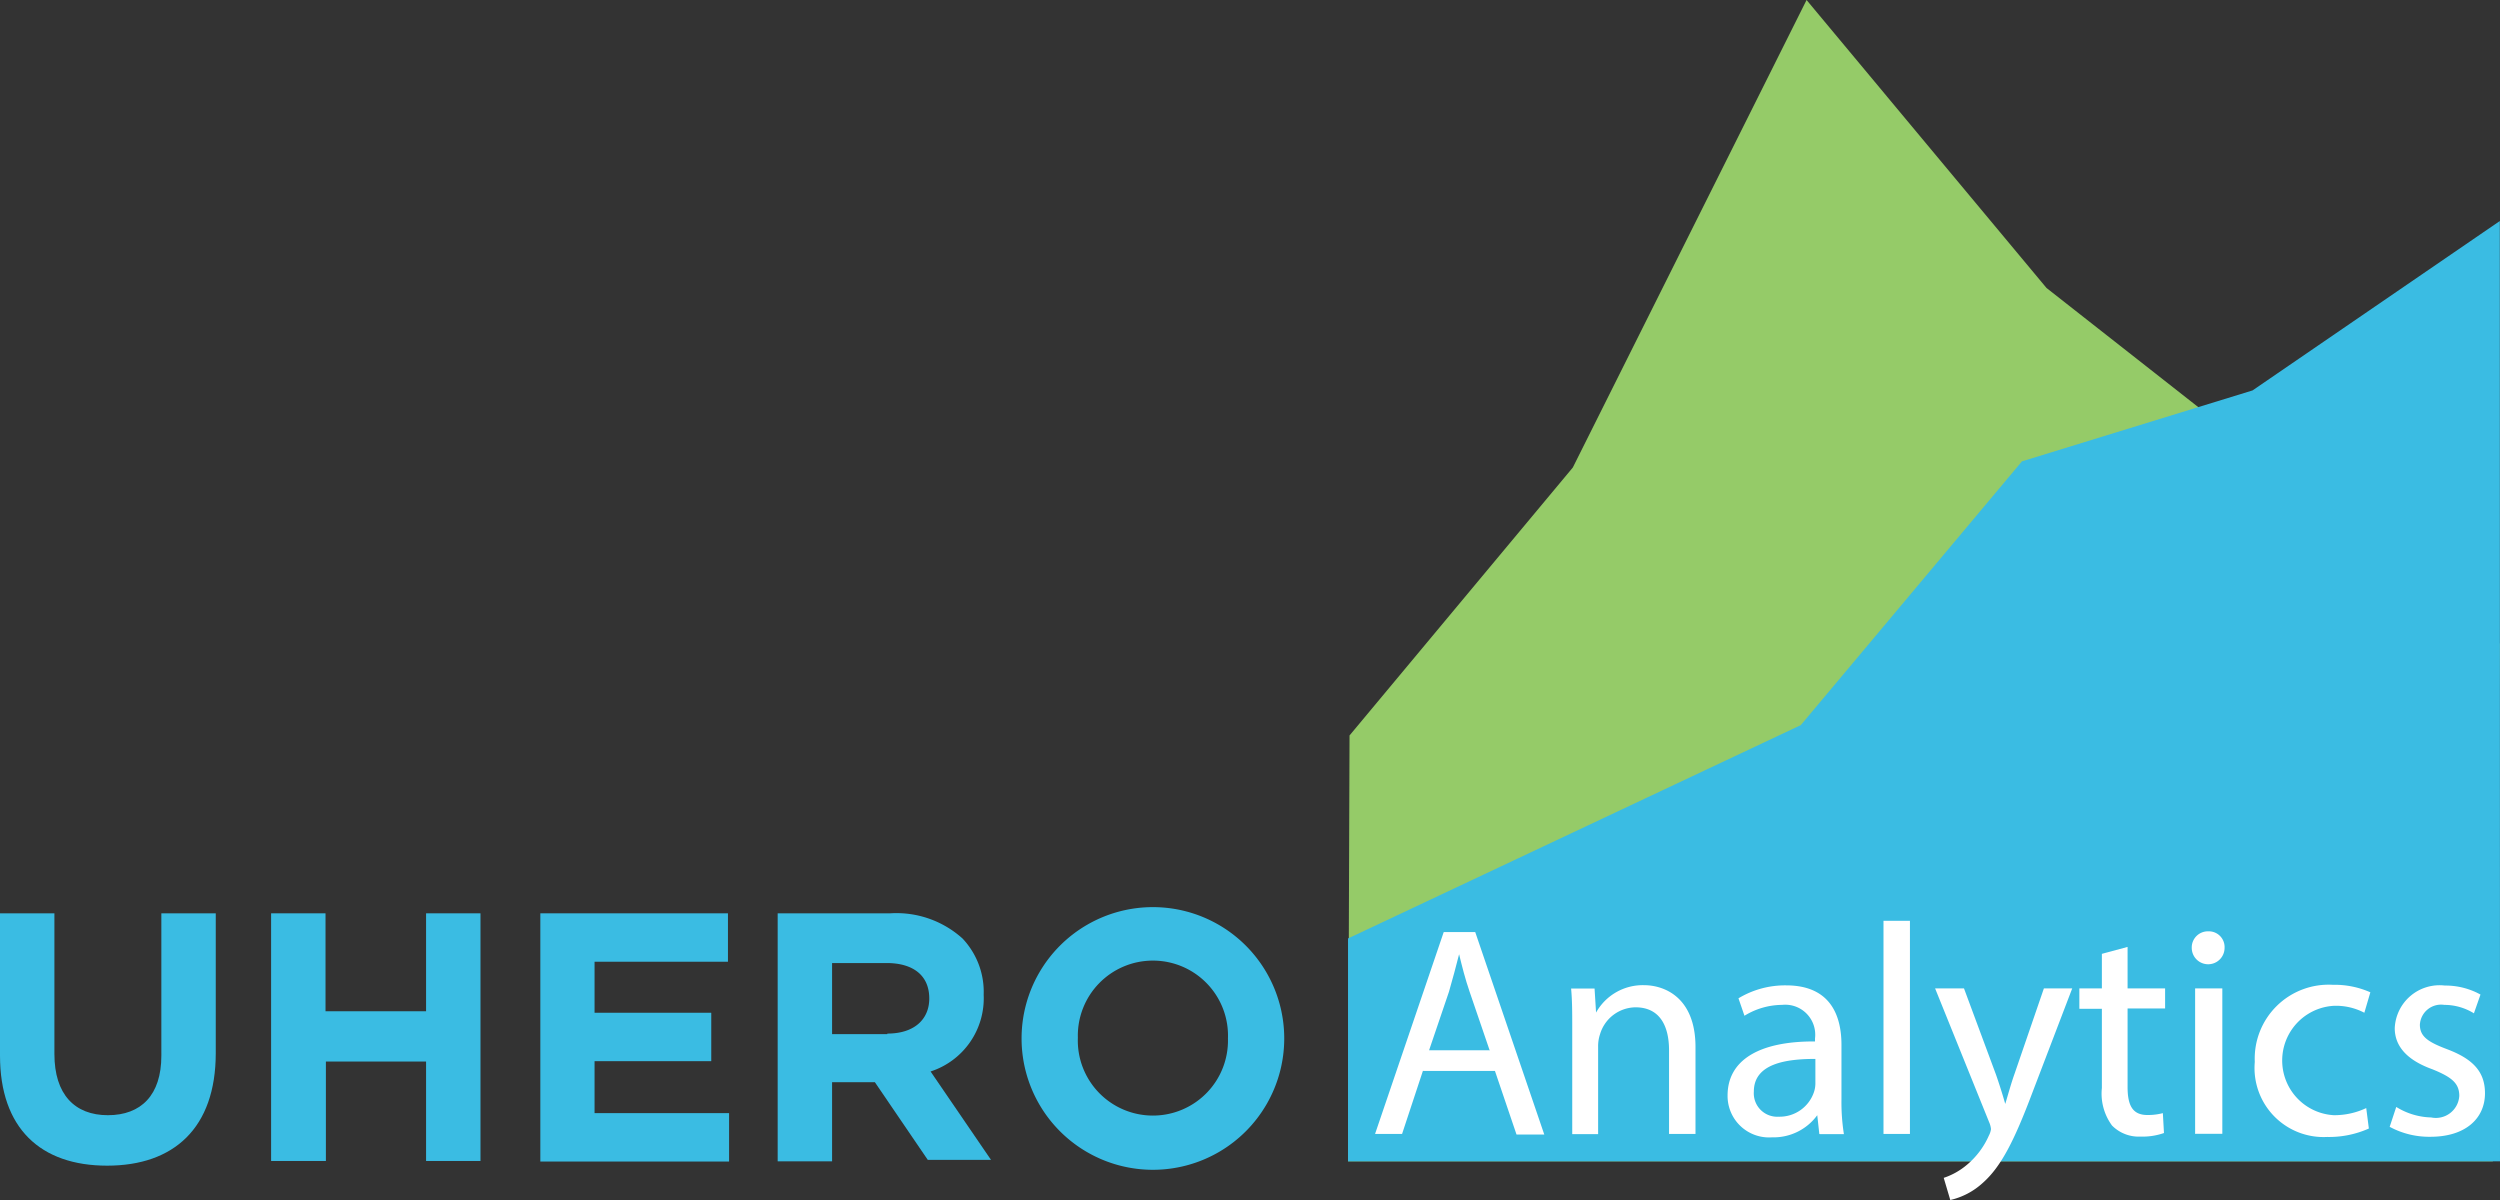 <svg xmlns="http://www.w3.org/2000/svg" viewBox="0 0 133.25 63.98"><rect x="0" y="0" width="133.25" height="63.98" fill="#333333" stroke="none"/><defs><style>.cls-1{isolation:isolate;}.cls-2{fill:#95cb68;}.cls-3{mix-blend-mode:multiply;}.cls-4{fill:#3abce3;}.cls-5{fill:#fff;}</style></defs><title>Analytics_Logo1</title><g class="cls-1"><g id="Layer_1" data-name="Layer 1"><polygon class="cls-2" points="133.23 34.31 132.87 61.9 71.85 61.9 71.93 39.2 83.83 24.92 96.29 0 109.08 15.35 133.23 34.31"/><g class="cls-3"><polygon class="cls-4" points="133.24 11.78 133.25 61.9 71.85 61.9 71.85 50.02 95.98 38.65 107.77 24.59 120.06 20.81 133.24 11.78"/></g><path class="cls-5" d="M90.4,71.37l-1.12,3.39H87.84L91.5,64h1.68l3.68,10.79H95.38l-1.15-3.39H90.4Zm3.54-1.09-1.06-3.1c-0.24-.7-0.4-1.34-0.56-2h0c-0.16.64-.34,1.3-0.54,2l-1.06,3.12h3.25Z" transform="translate(-14.55 -14.32)"/><path class="cls-5" d="M98.35,69.11c0-.8,0-1.46-0.06-2.1h1.25l0.08,1.28h0a2.85,2.85,0,0,1,2.56-1.46c1.07,0,2.74.64,2.74,3.3v4.63h-1.41V70.3c0-1.25-.46-2.29-1.79-2.29a2,2,0,0,0-1.89,1.44,2,2,0,0,0-.1.66v4.66H98.35V69.11Z" transform="translate(-14.55 -14.32)"/><path class="cls-5" d="M111.52,74.76l-0.11-1h0A2.88,2.88,0,0,1,109,74.94a2.21,2.21,0,0,1-2.37-2.23c0-1.87,1.66-2.9,4.66-2.88V69.67a1.6,1.6,0,0,0-1.76-1.79,3.86,3.86,0,0,0-2,.58l-0.32-.93a4.81,4.81,0,0,1,2.54-.69c2.37,0,2.95,1.62,2.95,3.17v2.9a11,11,0,0,0,.13,1.86h-1.28Zm-0.21-4c-1.54,0-3.28.24-3.28,1.74a1.25,1.25,0,0,0,1.33,1.34,1.93,1.93,0,0,0,1.87-1.3,1.48,1.48,0,0,0,.08-0.45V70.81Z" transform="translate(-14.55 -14.32)"/><path class="cls-5" d="M114.94,63.4h1.41V74.76h-1.41V63.4Z" transform="translate(-14.55 -14.32)"/><path class="cls-5" d="M119.23,67l1.7,4.58c0.18,0.51.37,1.12,0.5,1.58h0c0.14-.46.3-1.06,0.5-1.62L123.49,67H125l-2.11,5.52c-1,2.66-1.7,4-2.66,4.85a3.82,3.82,0,0,1-1.73.91l-0.35-1.18a3.73,3.73,0,0,0,1.23-.69,4.27,4.27,0,0,0,1.18-1.57,1,1,0,0,0,.11-0.34,1.22,1.22,0,0,0-.1-0.37L117.69,67h1.54Z" transform="translate(-14.55 -14.32)"/><path class="cls-5" d="M127.95,64.79V67h2v1.07h-2v4.18c0,1,.27,1.5,1.06,1.5a3.14,3.14,0,0,0,.82-0.1l0.06,1.06a3.44,3.44,0,0,1-1.25.19,2,2,0,0,1-1.52-.59,2.87,2.87,0,0,1-.54-2V68.09h-1.2V67h1.2V65.16Z" transform="translate(-14.55 -14.32)"/><path class="cls-5" d="M133.12,64.84a0.87,0.87,0,0,1-1.75,0,0.86,0.86,0,0,1,.88-0.88A0.84,0.84,0,0,1,133.12,64.84Zm-1.57,9.92V67H133v7.75h-1.41Z" transform="translate(-14.55 -14.32)"/><path class="cls-5" d="M140.81,74.47a5.19,5.19,0,0,1-2.22.45,3.68,3.68,0,0,1-3.86-4,3.94,3.94,0,0,1,4.16-4.11,4.7,4.7,0,0,1,2,.4l-0.32,1.09a3.26,3.26,0,0,0-1.63-.37,2.92,2.92,0,0,0,0,5.83,4,4,0,0,0,1.73-.38Z" transform="translate(-14.55 -14.32)"/><path class="cls-5" d="M142.27,73.32a3.69,3.69,0,0,0,1.86.56,1.25,1.25,0,0,0,1.5-1.15c0-.67-0.4-1-1.44-1.42-1.39-.5-2-1.26-2-2.19a2.39,2.39,0,0,1,2.67-2.27,3.86,3.86,0,0,1,1.9.48l-0.35,1a3,3,0,0,0-1.58-.45,1.13,1.13,0,0,0-1.3,1.06c0,0.64.46,0.93,1.47,1.31,1.34,0.51,2,1.18,2,2.34,0,1.36-1.06,2.32-2.9,2.32a4.42,4.42,0,0,1-2.18-.53Z" transform="translate(-14.55 -14.32)"/><path class="cls-4" d="M14.55,70.58V63h2.9V70.5c0,2.15,1.08,3.26,2.85,3.26s2.85-1.07,2.85-3.17V63h2.9v7.45c0,4-2.24,6-5.79,6S14.55,74.46,14.55,70.58Z" transform="translate(-14.55 -14.32)"/><path class="cls-4" d="M29,63h2.9v5.22h5.36V63h2.9v13.2h-2.9v-5.3H31.92v5.3H29V63Z" transform="translate(-14.55 -14.32)"/><path class="cls-4" d="M43.35,63h10v2.58H46.24V68.3h6.22v2.58H46.24v2.77h7.17v2.58H43.35V63Z" transform="translate(-14.55 -14.32)"/><path class="cls-4" d="M56,63h6a5.26,5.26,0,0,1,3.85,1.34,4.14,4.14,0,0,1,1.13,3v0a4.1,4.1,0,0,1-2.83,4.09l3.22,4.71H64L61.18,72H58.9v4.22H56V63Zm5.85,6.41c1.42,0,2.23-.75,2.23-1.87v0c0-1.24-.87-1.89-2.28-1.89H58.9v3.79h2.94Z" transform="translate(-14.55 -14.32)"/><path class="cls-4" d="M69,69.67v0a7,7,0,0,1,14,0v0A7,7,0,0,1,69,69.67Zm11,0v0a4,4,0,0,0-4-4.15,4,4,0,0,0-4,4.11v0a4,4,0,0,0,4,4.15A4,4,0,0,0,80,69.67Z" transform="translate(-14.55 -14.32)"/></g></g></svg>